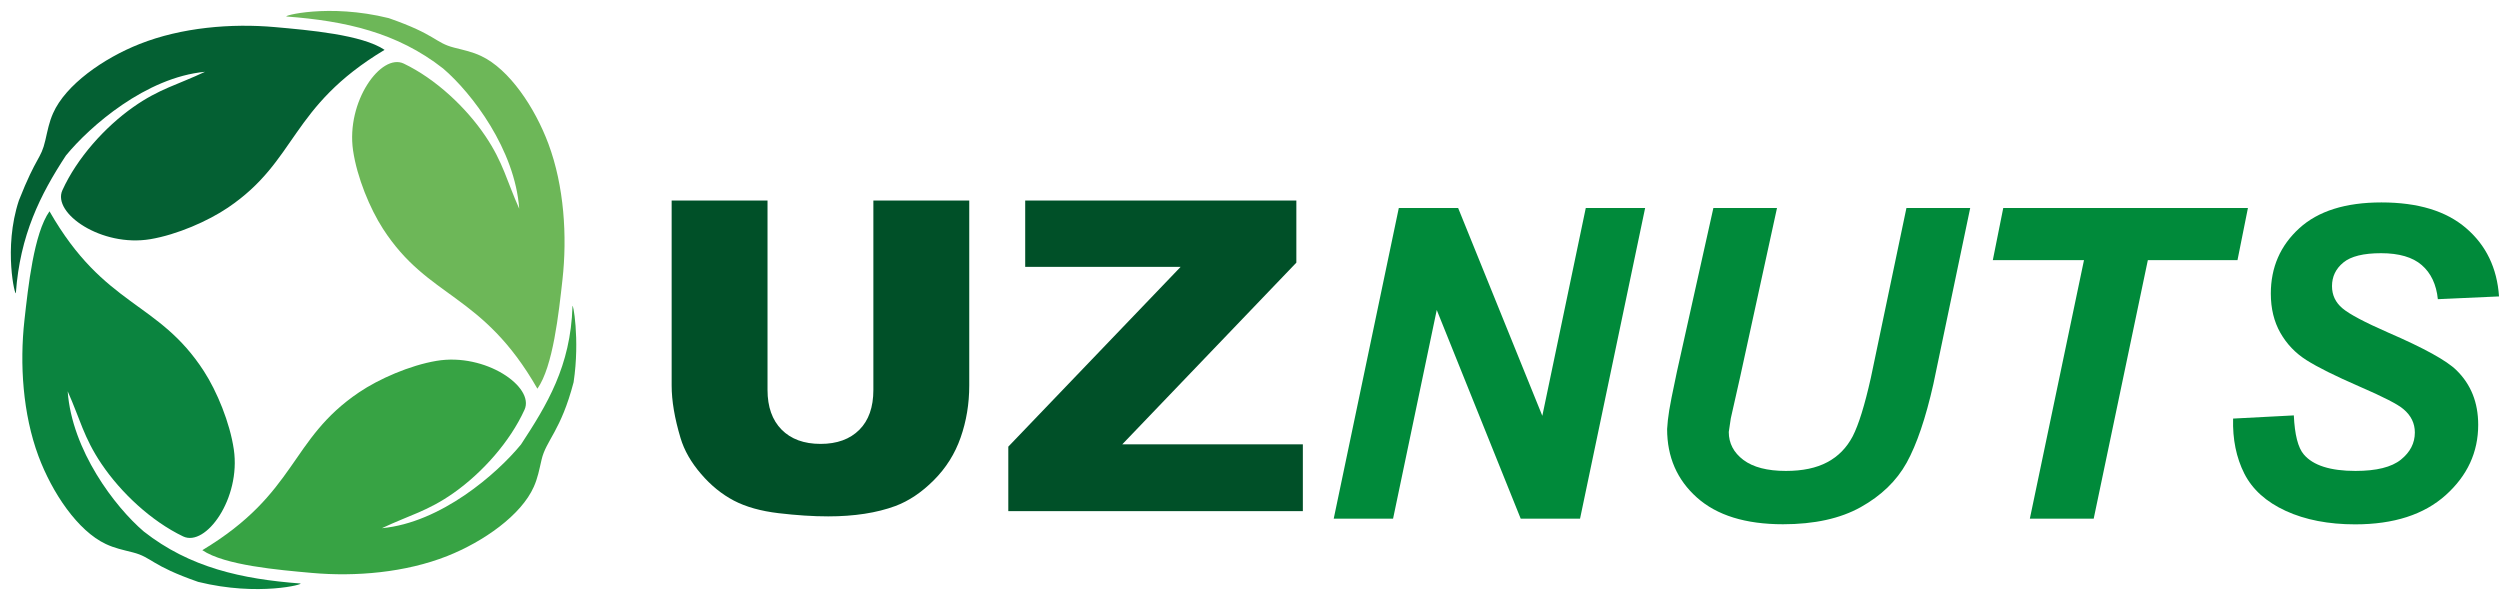 <?xml version="1.0" encoding="utf-8"?>
<!-- Generator: Adobe Illustrator 26.0.2, SVG Export Plug-In . SVG Version: 6.00 Build 0)  -->
<svg version="1.1" id="Слой_1" xmlns="http://www.w3.org/2000/svg" xmlns:xlink="http://www.w3.org/1999/xlink" x="0px" y="0px"
	 viewBox="0 0 1000 240" style="enable-background:new 0 0 1000 240;" xml:space="preserve">
<style type="text/css">
	.st0{fill-rule:evenodd;clip-rule:evenodd;fill:#6DB758;}
	.st1{fill-rule:evenodd;clip-rule:evenodd;fill:#046033;}
	.st2{fill-rule:evenodd;clip-rule:evenodd;fill:#0B843F;}
	.st3{fill-rule:evenodd;clip-rule:evenodd;fill:#37A344;}
	.st4{fill-rule:evenodd;clip-rule:evenodd;fill:#005028;}
	.st5{fill-rule:evenodd;clip-rule:evenodd;fill:#008A3A;}
</style>
<path class="st0" d="M177.26,27.41c11.55,9.88,28.72,32.43,30.43,56.08c-4.96-11.07-6.4-18.45-13.46-28.95
	c-7.83-11.64-20-23-32.71-29.1c-9.06-4.35-23.16,15.17-20.29,34.77c1.58,10.78,6.77,23.26,11.94,31.27
	c18.29,28.35,39.69,25.39,61.79,64c6.26-8.85,8.53-30.2,10.03-43.63c1.93-17.4,0.67-37.39-5.61-54.28
	c-5.44-14.61-15.7-29.92-26.97-35.19c-3.59-1.68-6.66-2.28-10.76-3.33c-7.77-1.98-7.06-5.15-26.16-11.8
	c-24.21-5.99-43.01-0.8-40.81-0.64C138.02,8.38,158.8,12.92,177.26,27.41L177.26,27.41z"/>
<path class="st1" d="M26.36,62.22C36,50.46,58.4,30.93,82.01,28.72C71.05,33.91,63.7,35.51,53.35,42.8
	c-11.47,8.07-22.57,20.48-28.4,33.32c-4.15,9.15,15.66,22.83,35.19,19.55c10.74-1.81,23.11-7.26,31.01-12.6
	c27.96-18.88,24.54-40.22,62.68-63.13c-8.98-6.07-30.37-7.89-43.84-9.1c-17.44-1.56-37.4,0.12-54.15,6.76
	C41.35,23.33,26.26,33.92,21.23,45.3c-1.6,3.62-2.14,6.71-3.1,10.83C16.32,63.94,14.73,62,7.56,80.17
	c-6.37,19.21-1.37,39.17-1.21,36.96C8.02,94.09,16.02,78.01,26.36,62.22L26.36,62.22z"/>
<path class="st2" d="M57.5,212.59c-11.55-9.88-28.72-32.43-30.43-56.08c4.96,11.07,6.4,18.45,13.46,28.95
	c7.83,11.64,20,23,32.71,29.1c9.06,4.35,23.16-15.17,20.29-34.77c-1.58-10.78-6.77-23.26-11.94-31.27
	c-18.29-28.35-39.69-25.39-61.79-64c-6.26,8.85-8.53,30.2-10.03,43.63c-1.93,17.4-0.67,37.39,5.61,54.28
	c5.44,14.61,15.7,29.92,26.97,35.19c3.59,1.68,6.66,2.28,10.76,3.33c7.77,1.98,7.06,5.15,26.16,11.8
	c24.21,5.99,43.01,0.8,40.81,0.64C96.74,231.62,75.96,227.08,57.5,212.59L57.5,212.59z"/>
<path class="st3" d="M208.4,177.79c-9.64,11.76-32.04,31.28-55.65,33.49c10.96-5.19,18.31-6.79,28.66-14.07
	c11.47-8.07,22.57-20.48,28.4-33.32c4.15-9.15-15.66-22.83-35.19-19.55c-10.74,1.81-23.11,7.26-31.01,12.6
	c-27.96,18.88-24.54,40.22-62.68,63.13c8.98,6.07,30.37,7.89,43.84,9.1c17.44,1.56,37.4-0.12,54.15-6.76
	c14.49-5.75,29.58-16.33,34.61-27.71c1.6-3.62,2.14-6.71,3.1-10.83c1.81-7.81,7.69-11.43,12.81-30.97
	c2.62-17.42-0.38-32.56-0.44-30.36C228.26,146.54,218.74,161.99,208.4,177.79L208.4,177.79z"/>
<path class="st4" d="M349.35,80.21h38.35v74.01c0,7.32-1.16,14.26-3.44,20.77c-2.28,6.54-5.87,12.23-10.76,17.12
	c-4.89,4.89-10.01,8.3-15.36,10.3c-7.46,2.75-16.43,4.14-26.87,4.14c-6.04,0-12.64-0.43-19.78-1.27
	c-7.14-0.84-13.13-2.52-17.93-5.03c-4.8-2.52-9.2-6.07-13.16-10.7c-3.99-4.63-6.71-9.4-8.18-14.32c-2.37-7.9-3.56-14.89-3.56-21
	V80.21h38.35v75.77c0,6.77,1.88,12.06,5.61,15.85c3.76,3.82,8.97,5.73,15.62,5.73c6.56,0,11.74-1.88,15.5-5.64
	c3.73-3.73,5.61-9.05,5.61-15.94V80.21L349.35,80.21z"/>
<polygon class="st4" points="410.08,80.21 518.54,80.21 518.54,105.06 448.9,177.74 521.14,177.74 521.14,204.46 403.32,204.46 
	403.32,178.66 472.24,106.76 410.08,106.76 410.08,80.21 "/>
<polygon class="st5" points="632.02,207.46 608.28,207.46 574.7,123.99 557.23,207.46 533.49,207.46 559.52,83.21 583.26,83.21 
	616.93,166.33 634.31,83.21 658.05,83.21 632.02,207.46 "/>
<path class="st5" d="M685.35,83.21h25.45l-14.75,67.59l-3.73,16.54c-0.2,1.42-0.46,3.24-0.81,5.44c0,4.51,1.94,8.24,5.84,11.19
	c3.9,2.92,9.57,4.4,17.01,4.4c6.68,0,12.2-1.16,16.57-3.5c4.37-2.31,7.75-5.78,10.15-10.35c2.37-4.6,4.8-12.41,7.26-23.4
	l14.23-67.91h25.51l-14.72,70.36c-3.09,13.74-6.68,24.24-10.7,31.52c-4.05,7.29-10.18,13.19-18.36,17.76
	c-8.18,4.57-18.57,6.85-31.09,6.85c-14.98,0-26.46-3.56-34.42-10.67c-7.98-7.11-11.94-16.25-11.94-27.42
	c0.12-2.28,0.41-4.8,0.84-7.49c0.26-1.79,1.27-6.94,3.07-15.41L685.35,83.21L685.35,83.21z"/>
<polygon class="st5" points="837.48,207.46 811.94,207.46 833.6,104.04 797.13,104.04 801.3,83.21 899.17,83.21 895,104.04 
	859.14,104.04 837.48,207.46 "/>
<path class="st5" d="M893.24,167.43l24.29-1.27c0.35,7.72,1.68,12.93,3.99,15.62c3.73,4.4,10.61,6.59,20.68,6.59
	c8.36,0,14.43-1.5,18.16-4.51c3.73-3.01,5.58-6.62,5.58-10.87c0-3.67-1.53-6.8-4.57-9.34c-2.14-1.88-8.04-4.92-17.67-9.08
	c-9.63-4.19-16.66-7.69-21.08-10.5c-4.45-2.81-7.92-6.45-10.47-10.93c-2.55-4.48-3.82-9.72-3.82-15.7c0-10.5,3.79-19.2,11.37-26.12
	c7.55-6.91,18.51-10.35,32.88-10.35c14.58,0,25.86,3.41,33.84,10.27c8.01,6.85,12.41,15.96,13.19,27.33l-24.47,1.1
	c-0.61-5.93-2.78-10.47-6.45-13.65c-3.64-3.15-9.08-4.74-16.25-4.74c-7.06,0-12.09,1.24-15.1,3.73c-3.04,2.49-4.54,5.64-4.54,9.43
	c0,3.59,1.39,6.51,4.14,8.85c2.78,2.37,8.91,5.61,18.36,9.75c14.29,6.19,23.37,11.19,27.27,15.04c5.81,5.67,8.71,12.93,8.71,21.84
	c0,10.99-4.34,20.36-13.01,28.14c-8.68,7.78-20.74,11.68-36.21,11.68c-10.67,0-19.93-1.79-27.76-5.38
	c-7.81-3.59-13.33-8.56-16.57-14.92C894.51,183.05,893.01,175.7,893.24,167.43L893.24,167.43z"/>
</svg>
